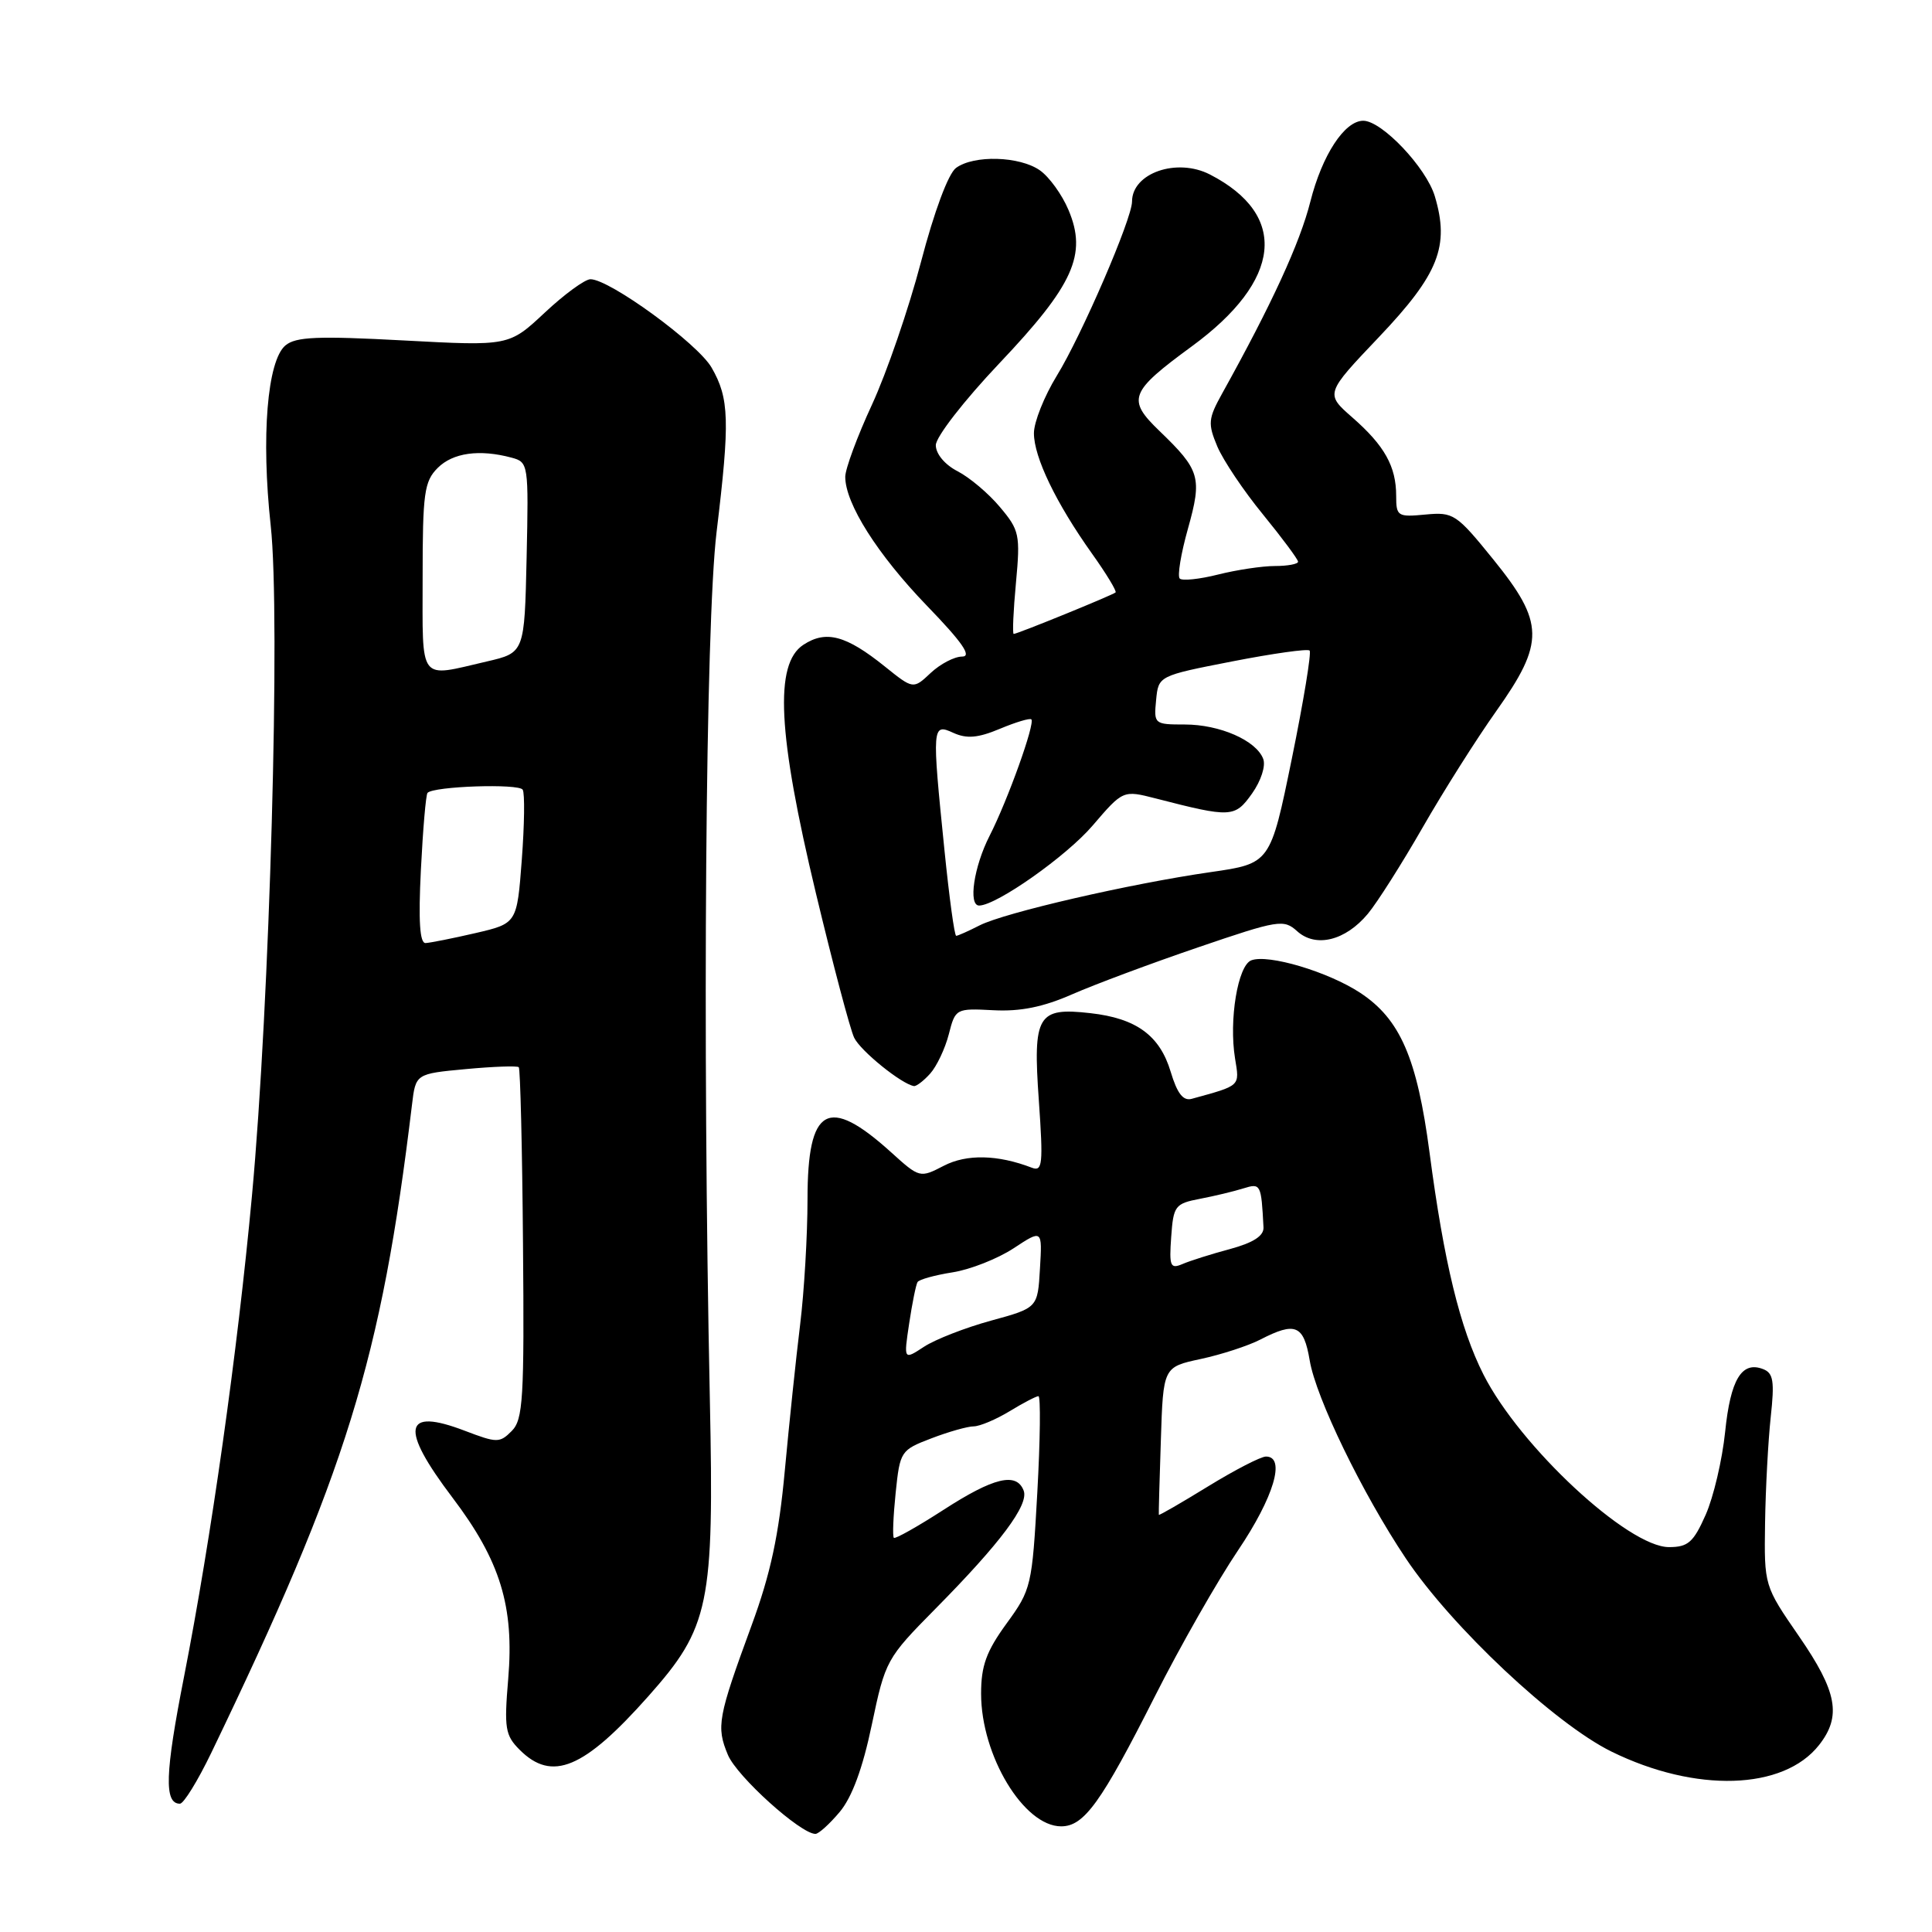 <?xml version="1.0" encoding="UTF-8" standalone="no"?>
<!DOCTYPE svg PUBLIC "-//W3C//DTD SVG 1.1//EN" "http://www.w3.org/Graphics/SVG/1.1/DTD/svg11.dtd" >
<svg xmlns="http://www.w3.org/2000/svg" xmlns:xlink="http://www.w3.org/1999/xlink" version="1.1" viewBox="0 0 256 256">
 <g >
 <path fill="currentColor"
d=" M 111.26 240.10 C 112.89 238.16 114.31 234.33 115.52 228.53 C 117.31 220.02 117.46 219.74 123.94 213.18 C 132.59 204.43 136.36 199.38 135.64 197.51 C 134.69 195.04 131.68 195.76 125.04 200.05 C 121.59 202.28 118.62 203.95 118.44 203.77 C 118.25 203.58 118.36 200.90 118.68 197.80 C 119.25 192.29 119.35 192.14 123.41 190.59 C 125.70 189.71 128.23 189.00 129.03 189.00 C 129.84 188.99 131.97 188.09 133.77 187.00 C 135.57 185.90 137.30 185.00 137.60 185.00 C 137.90 185.00 137.84 190.74 137.45 197.75 C 136.76 210.16 136.65 210.63 133.37 215.13 C 130.69 218.82 130.00 220.72 130.00 224.42 C 130.00 232.62 135.66 242.00 140.61 242.00 C 143.65 242.00 145.91 238.86 153.04 224.75 C 156.38 218.14 161.34 209.44 164.06 205.41 C 168.79 198.39 170.40 193.00 167.75 193.00 C 167.06 193.00 163.60 194.79 160.05 196.97 C 156.50 199.15 153.58 200.84 153.55 200.72 C 153.52 200.60 153.64 196.14 153.82 190.82 C 154.13 181.14 154.13 181.14 159.12 180.07 C 161.86 179.48 165.41 178.32 167.00 177.50 C 171.65 175.10 172.75 175.56 173.54 180.25 C 174.36 185.20 180.53 197.91 186.28 206.50 C 192.35 215.57 205.99 228.38 213.52 232.09 C 224.69 237.58 236.32 237.22 241.03 231.23 C 244.04 227.41 243.45 224.17 238.38 216.82 C 233.76 210.12 233.76 210.12 233.88 201.81 C 233.95 197.24 234.29 190.92 234.63 187.77 C 235.15 183.00 234.98 181.93 233.61 181.41 C 230.79 180.32 229.30 182.78 228.59 189.73 C 228.21 193.42 227.05 198.37 226.01 200.72 C 224.39 204.37 223.68 205.00 221.15 205.00 C 215.73 205.00 201.40 191.68 196.57 182.14 C 193.46 176.00 191.33 167.24 189.42 152.71 C 187.77 140.20 185.53 135.04 180.23 131.55 C 175.98 128.76 168.04 126.39 165.80 127.25 C 164.02 127.93 162.82 135.15 163.65 140.25 C 164.26 143.98 164.45 143.80 157.91 145.60 C 156.77 145.91 155.99 144.90 155.12 142.01 C 153.68 137.21 150.57 134.93 144.49 134.25 C 137.47 133.45 136.85 134.49 137.65 145.80 C 138.24 154.27 138.14 155.27 136.73 154.73 C 132.21 152.99 128.09 152.90 125.06 154.47 C 121.89 156.11 121.85 156.10 118.05 152.66 C 109.70 145.12 107.00 146.64 107.00 158.90 C 107.00 163.66 106.56 171.14 106.02 175.53 C 105.48 179.91 104.57 188.62 103.99 194.87 C 103.20 203.42 102.11 208.52 99.59 215.37 C 95.11 227.58 94.89 228.79 96.45 232.53 C 97.65 235.40 106.08 243.00 108.05 243.00 C 108.48 243.00 109.92 241.69 111.26 240.10 Z  M 28.00 232.25 C 45.91 195.07 50.51 180.23 54.59 146.39 C 55.08 142.28 55.08 142.28 61.73 141.66 C 65.38 141.32 68.54 141.21 68.74 141.41 C 68.94 141.61 69.20 152.16 69.30 164.84 C 69.48 185.35 69.31 188.10 67.81 189.61 C 66.21 191.22 65.85 191.21 61.58 189.58 C 53.44 186.47 52.94 189.18 59.96 198.45 C 66.30 206.82 68.15 212.87 67.34 222.47 C 66.79 229.01 66.94 229.94 68.86 231.86 C 73.15 236.15 77.37 234.38 85.91 224.76 C 94.02 215.63 94.63 212.69 94.06 185.50 C 93.06 137.52 93.48 82.69 94.95 70.50 C 96.73 55.75 96.64 52.79 94.29 48.71 C 92.46 45.52 80.78 37.00 78.24 37.00 C 77.51 37.00 74.78 38.99 72.18 41.43 C 67.44 45.86 67.44 45.86 53.47 45.11 C 42.09 44.50 39.19 44.62 37.82 45.77 C 35.41 47.80 34.59 57.89 35.87 69.64 C 37.19 81.65 35.75 133.01 33.38 158.50 C 31.46 179.22 27.97 203.88 24.39 222.15 C 21.86 235.02 21.73 239.00 23.84 239.00 C 24.34 239.00 26.21 235.96 28.00 232.25 Z  M 123.26 142.25 C 124.12 141.29 125.23 138.95 125.72 137.05 C 126.59 133.64 126.66 133.60 131.63 133.86 C 135.19 134.05 138.23 133.44 142.07 131.75 C 145.06 130.44 152.56 127.64 158.75 125.53 C 169.41 121.89 170.10 121.78 171.88 123.39 C 174.35 125.62 178.28 124.65 181.25 121.08 C 182.49 119.59 185.75 114.45 188.50 109.66 C 191.25 104.86 195.64 97.92 198.25 94.24 C 204.71 85.13 204.66 82.52 197.88 74.14 C 192.98 68.09 192.59 67.83 188.88 68.18 C 185.20 68.53 185.00 68.41 185.00 65.71 C 185.00 61.81 183.47 59.06 179.21 55.33 C 175.59 52.16 175.59 52.16 182.74 44.64 C 190.64 36.32 192.10 32.62 190.12 26.00 C 188.98 22.20 183.10 16.00 180.64 16.00 C 178.16 16.00 175.19 20.55 173.63 26.71 C 172.25 32.19 168.51 40.32 161.93 52.16 C 160.09 55.48 160.03 56.13 161.30 59.16 C 162.08 61.00 164.80 65.06 167.36 68.18 C 169.91 71.31 172.00 74.12 172.00 74.43 C 172.00 74.74 170.62 75.00 168.94 75.00 C 167.26 75.00 163.87 75.51 161.40 76.13 C 158.94 76.75 156.65 76.99 156.32 76.66 C 155.99 76.32 156.48 73.35 157.41 70.05 C 159.31 63.26 159.03 62.30 153.63 57.10 C 149.29 52.92 149.67 51.94 157.91 45.90 C 169.87 37.15 170.78 28.51 160.32 23.12 C 155.93 20.87 150.00 22.93 150.00 26.71 C 150.00 28.98 143.32 44.45 140.03 49.79 C 138.37 52.50 137.00 55.93 137.00 57.40 C 137.00 60.58 139.93 66.66 144.69 73.35 C 146.59 76.01 147.99 78.33 147.82 78.50 C 147.45 78.85 134.81 84.00 134.32 84.00 C 134.14 84.00 134.27 80.95 134.62 77.22 C 135.21 70.85 135.08 70.25 132.50 67.19 C 131.00 65.39 128.47 63.26 126.88 62.44 C 125.19 61.57 124.00 60.14 124.00 58.99 C 124.00 57.90 127.74 53.08 132.42 48.14 C 142.26 37.76 144.08 33.72 141.58 27.82 C 140.73 25.79 139.02 23.43 137.79 22.57 C 135.11 20.69 129.05 20.51 126.68 22.25 C 125.66 22.99 123.78 28.04 122.03 34.73 C 120.41 40.90 117.49 49.40 115.54 53.62 C 113.59 57.83 112.00 62.14 112.00 63.18 C 112.00 66.73 116.28 73.48 122.81 80.25 C 127.53 85.13 128.82 87.00 127.48 87.00 C 126.46 87.00 124.59 87.98 123.32 89.17 C 121.01 91.34 121.01 91.34 117.24 88.31 C 112.10 84.18 109.45 83.47 106.45 85.44 C 102.58 87.97 103.05 97.24 108.11 118.35 C 110.37 127.78 112.65 136.40 113.18 137.50 C 114.02 139.25 119.45 143.64 121.10 143.91 C 121.42 143.96 122.40 143.21 123.26 142.25 Z  M 120.47 175.36 C 120.87 172.69 121.37 170.22 121.58 169.88 C 121.78 169.54 123.88 168.96 126.23 168.59 C 128.58 168.22 132.21 166.78 134.30 165.41 C 138.11 162.90 138.11 162.90 137.80 168.10 C 137.50 173.30 137.50 173.30 131.32 174.99 C 127.92 175.92 123.92 177.48 122.44 178.45 C 119.74 180.22 119.74 180.22 120.47 175.36 Z  M 155.19 163.89 C 155.48 159.78 155.70 159.48 159.00 158.85 C 160.93 158.48 163.51 157.86 164.75 157.47 C 167.06 156.75 167.12 156.88 167.42 162.64 C 167.47 163.76 166.08 164.66 163.00 165.50 C 160.53 166.16 157.68 167.06 156.69 167.49 C 155.07 168.18 154.91 167.79 155.19 163.89 Z  M 55.77 115.25 C 56.04 109.89 56.43 105.30 56.65 105.06 C 57.44 104.18 68.76 103.80 69.26 104.64 C 69.55 105.11 69.49 109.29 69.14 113.93 C 68.50 122.36 68.50 122.36 63.00 123.64 C 59.98 124.34 57.00 124.93 56.39 124.96 C 55.62 124.99 55.43 122.04 55.77 115.25 Z  M 56.00 76.50 C 56.00 65.33 56.21 63.79 58.00 62.00 C 60.01 59.99 63.53 59.50 67.78 60.64 C 70.02 61.24 70.05 61.47 69.78 73.87 C 69.50 86.49 69.50 86.49 64.50 87.65 C 55.37 89.77 56.00 90.59 56.00 76.50 Z  M 125.15 112.69 C 123.47 96.17 123.50 95.81 126.33 97.11 C 128.10 97.91 129.58 97.79 132.49 96.57 C 134.59 95.69 136.46 95.13 136.66 95.32 C 137.18 95.85 133.53 106.04 131.12 110.76 C 129.04 114.84 128.27 120.01 129.75 119.99 C 132.07 119.96 141.33 113.43 144.78 109.39 C 148.81 104.69 148.81 104.69 153.15 105.80 C 163.13 108.37 163.62 108.35 165.90 105.15 C 167.09 103.47 167.74 101.48 167.38 100.55 C 166.45 98.11 161.62 96.00 156.99 96.00 C 152.95 96.00 152.88 95.94 153.19 92.77 C 153.50 89.55 153.50 89.55 163.28 87.64 C 168.66 86.59 173.28 85.94 173.53 86.20 C 173.79 86.46 172.73 92.92 171.17 100.55 C 168.33 114.42 168.33 114.42 160.41 115.56 C 149.72 117.10 133.11 120.93 129.80 122.62 C 128.31 123.38 126.92 124.00 126.70 124.00 C 126.47 124.00 125.78 118.91 125.15 112.69 Z "/>
</g>
</svg>